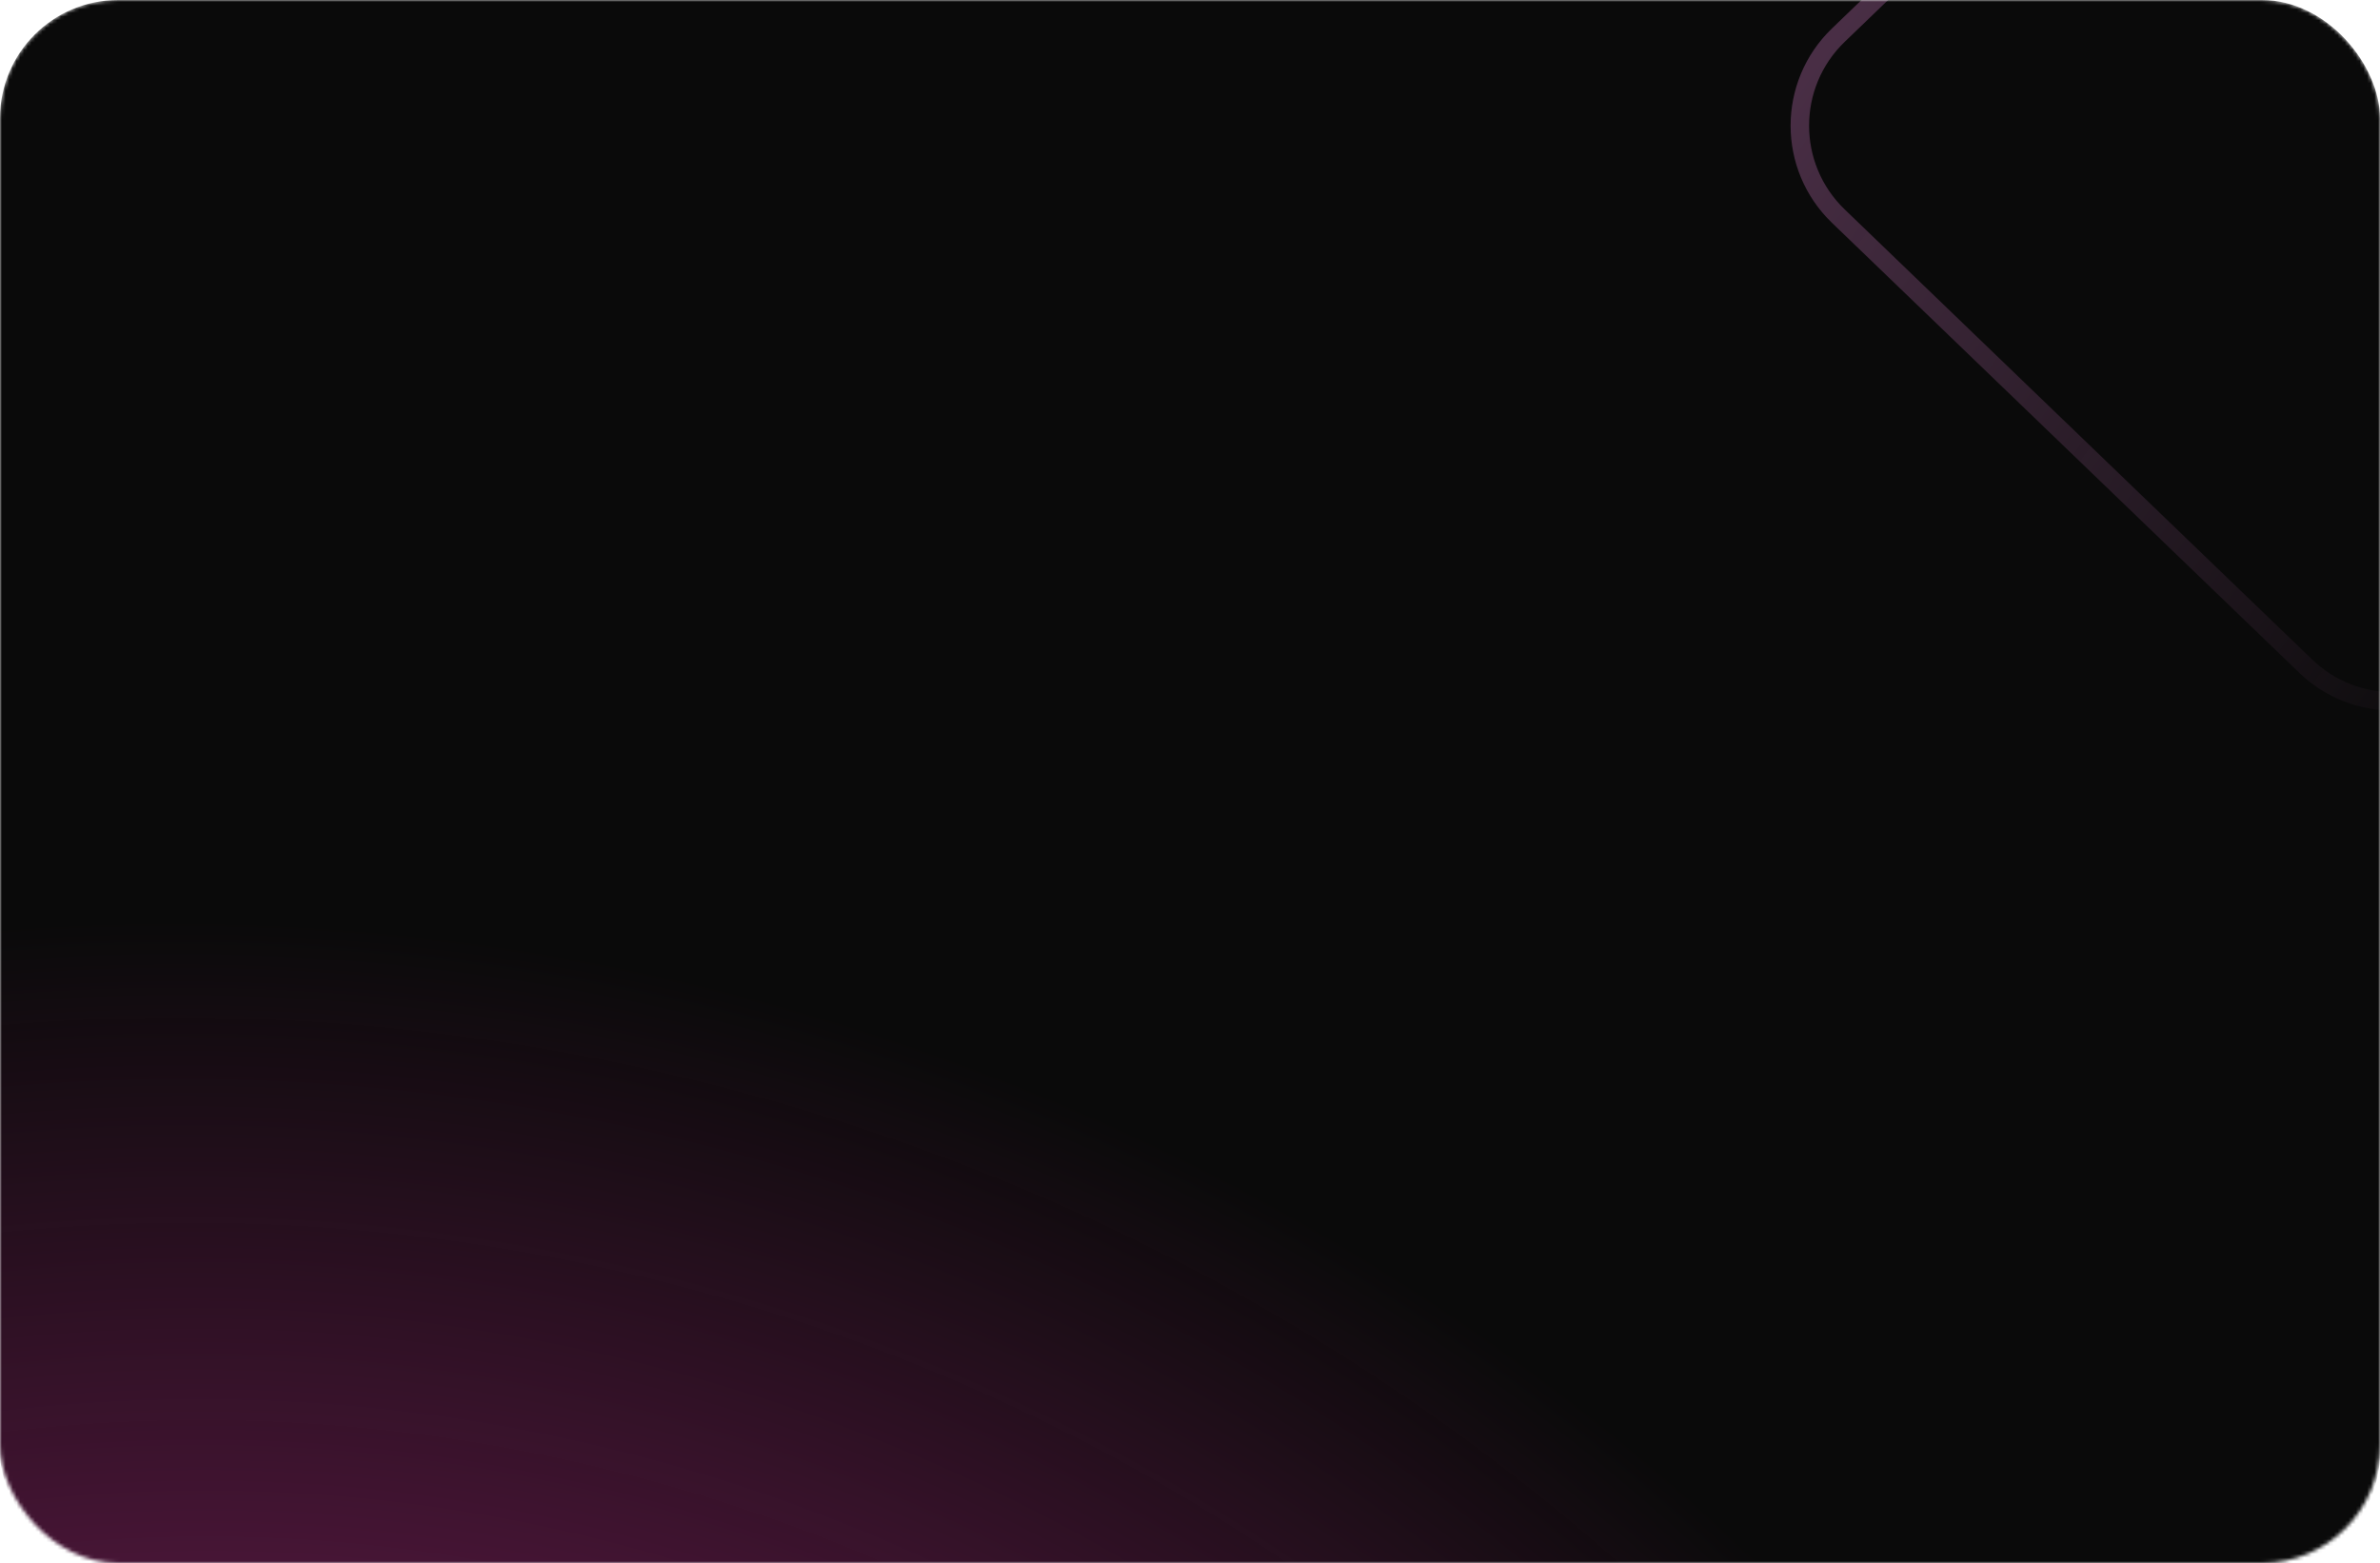 <svg width="644" height="423" viewBox="0 0 644 423" fill="none" xmlns="http://www.w3.org/2000/svg">
<mask id="mask0_1178_5488" style="mask-type:alpha" maskUnits="userSpaceOnUse" x="0" y="0" width="644" height="423">
<rect x="1" y="1" width="642" height="421" rx="31" fill="black" stroke="#141414" stroke-width="2"/>
</mask>
<g mask="url(#mask0_1178_5488)">
<rect width="644" height="425" rx="32" fill="#0A0A0A"/>
<rect width="644" height="425" rx="32" fill="url(#paint0_radial_1178_5488)"/>
<path opacity="0.3" d="M623.916 -112.29C637.083 -124.968 657.917 -124.968 671.084 -112.29L797.567 9.509C811.455 22.883 811.455 45.117 797.567 58.491L671.084 180.29C657.917 192.968 637.083 192.968 623.916 180.29L497.433 58.491C483.545 45.117 483.545 22.883 497.433 9.509L623.916 -112.29Z" stroke="url(#paint1_linear_1178_5488)" stroke-width="5" stroke-linecap="round" stroke-linejoin="round"/>
</g>
<defs>
<radialGradient id="paint0_radial_1178_5488" cx="0" cy="0" r="1" gradientUnits="userSpaceOnUse" gradientTransform="translate(67.083 778.724) rotate(-72.928) scale(529.803 584.1)">
<stop stop-color="#C72C91"/>
<stop offset="1" stop-color="#C72C91" stop-opacity="0"/>
</radialGradient>
<linearGradient id="paint1_linear_1178_5488" x1="476.458" y1="28.914" x2="682.667" y2="177.179" gradientUnits="userSpaceOnUse">
<stop stop-color="#E085D3"/>
<stop offset="1" stop-color="#E085D3" stop-opacity="0"/>
</linearGradient>
</defs>
</svg>
